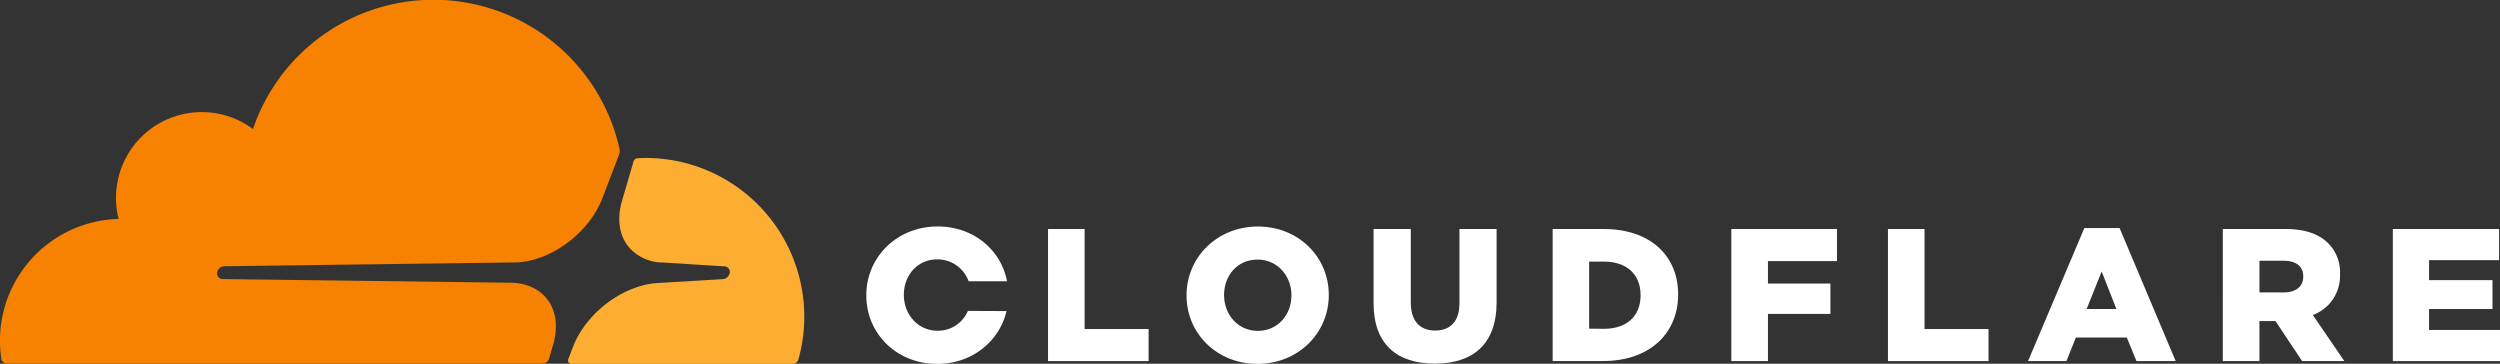 <svg xmlns="http://www.w3.org/2000/svg" id="Layer_1" data-name="Layer 1" viewBox="0 0 651.29 94.76"><rect x="0" y="0" width="651.29" height="94.76" fill="#333333" stroke="none"/><defs><style>.cls-1{fill:#f78100}.cls-2{fill:#fcad32}.cls-3{fill:#fff}</style></defs><path d="M143.05,93.42l1.07-3.71c1.27-4.41.8-8.48-1.34-11.48-2-2.76-5.26-4.38-9.25-4.57L58,72.7a1.47,1.47,0,0,1-1.35-2,2,2,0,0,1,1.75-1.34l76.26-1c9-.41,18.84-7.75,22.27-16.71l4.34-11.36a2.68,2.68,0,0,0,.18-1,3.31,3.31,0,0,0-.06-.54,49.67,49.67,0,0,0-95.49-5.14,22.35,22.35,0,0,0-35,23.42A31.73,31.73,0,0,0,.34,93.45a1.47,1.47,0,0,0,1.45,1.27l139.49,0h0A1.83,1.83,0,0,0,143.05,93.42Z" class="cls-1"/><path d="M168.22,41.15q-1,0-2.1.06a.88.88,0,0,0-.32.07,1.17,1.17,0,0,0-.76.8l-3,10.26c-1.28,4.41-.81,8.48,1.34,11.48a11.65,11.65,0,0,0,9.24,4.57l16.11,1a1.44,1.44,0,0,1,1.14.62,1.5,1.5,0,0,1,.17,1.37,2,2,0,0,1-1.75,1.34l-16.73,1c-9.09.42-18.88,7.75-22.31,16.7l-1.21,3.16a.9.9,0,0,0,.79,1.22h57.63A1.55,1.55,0,0,0,208,93.63a41.34,41.34,0,0,0-39.76-52.48Z" class="cls-2"/><polygon points="273.03 59.66 282.56 59.66 282.56 85.72 299.23 85.72 299.23 94.07 273.03 94.07 273.03 59.66" class="cls-3"/><path d="M309.11,77v-.09c0-9.88,8-17.9,18.58-17.9s18.48,7.92,18.48,17.8v.1c0,9.88-8,17.89-18.58,17.89S309.11,86.85,309.11,77m27.33,0v-.09c0-5-3.59-9.29-8.85-9.29s-8.7,4.22-8.7,9.19v.1c0,5,3.59,9.29,8.8,9.29s8.75-4.23,8.75-9.2" class="cls-3"/><path d="M357.84,79V59.66h9.69V78.78c0,5,2.5,7.33,6.34,7.33s6.34-2.26,6.34-7.08V59.66h9.68V78.73c0,11.11-6.34,16-16.12,16s-15.93-5-15.93-15.73" class="cls-3"/><path d="M404.49,59.66h13.27c12.29,0,19.42,7.08,19.42,17v.1c0,9.93-7.23,17.3-19.61,17.3H404.49Zm13.42,26c5.7,0,9.49-3.15,9.49-8.71v-.09c0-5.51-3.79-8.71-9.49-8.71H414V85.62Z" class="cls-3"/><polygon points="451.04 59.66 478.56 59.66 478.56 68.02 460.58 68.02 460.58 73.87 476.85 73.87 476.85 81.78 460.58 81.78 460.58 94.07 451.04 94.07 451.04 59.66" class="cls-3"/><polygon points="491.84 59.66 501.37 59.66 501.37 85.72 518.04 85.72 518.04 94.07 491.84 94.07 491.84 59.66" class="cls-3"/><path d="M543,59.42h9.19L566.8,94.07H556.58l-2.51-6.14H540.79l-2.45,6.14h-10Zm8.35,21.08-3.83-9.78L543.6,80.5Z" class="cls-3"/><path d="M579.08,59.66h16.27c5.27,0,8.9,1.38,11.21,3.74a10.64,10.64,0,0,1,3.05,8v.1a10.88,10.88,0,0,1-7.08,10.57l8.21,12h-11L592.8,83.65h-4.18V94.07h-9.54Zm15.83,16.52c3.25,0,5.12-1.58,5.12-4.08V72c0-2.71-2-4.08-5.17-4.08h-6.24v8.26Z" class="cls-3"/><polygon points="623.37 59.66 651.05 59.66 651.05 67.77 632.81 67.77 632.81 72.98 649.33 72.98 649.33 80.5 632.81 80.5 632.81 85.96 651.29 85.96 651.29 94.07 623.37 94.07 623.37 59.66" class="cls-3"/><path d="M252.15,81a8.44,8.44,0,0,1-7.88,5.16c-5.22,0-8.8-4.33-8.8-9.29v-.1c0-5,3.49-9.2,8.7-9.2a8.64,8.64,0,0,1,8.18,5.71h10C260.79,65.09,253.6,59,244.27,59c-10.62,0-18.58,8-18.58,17.9V77c0,9.88,7.86,17.8,18.48,17.8,9.08,0,16.18-5.88,18.05-13.76Z" class="cls-3"/></svg>